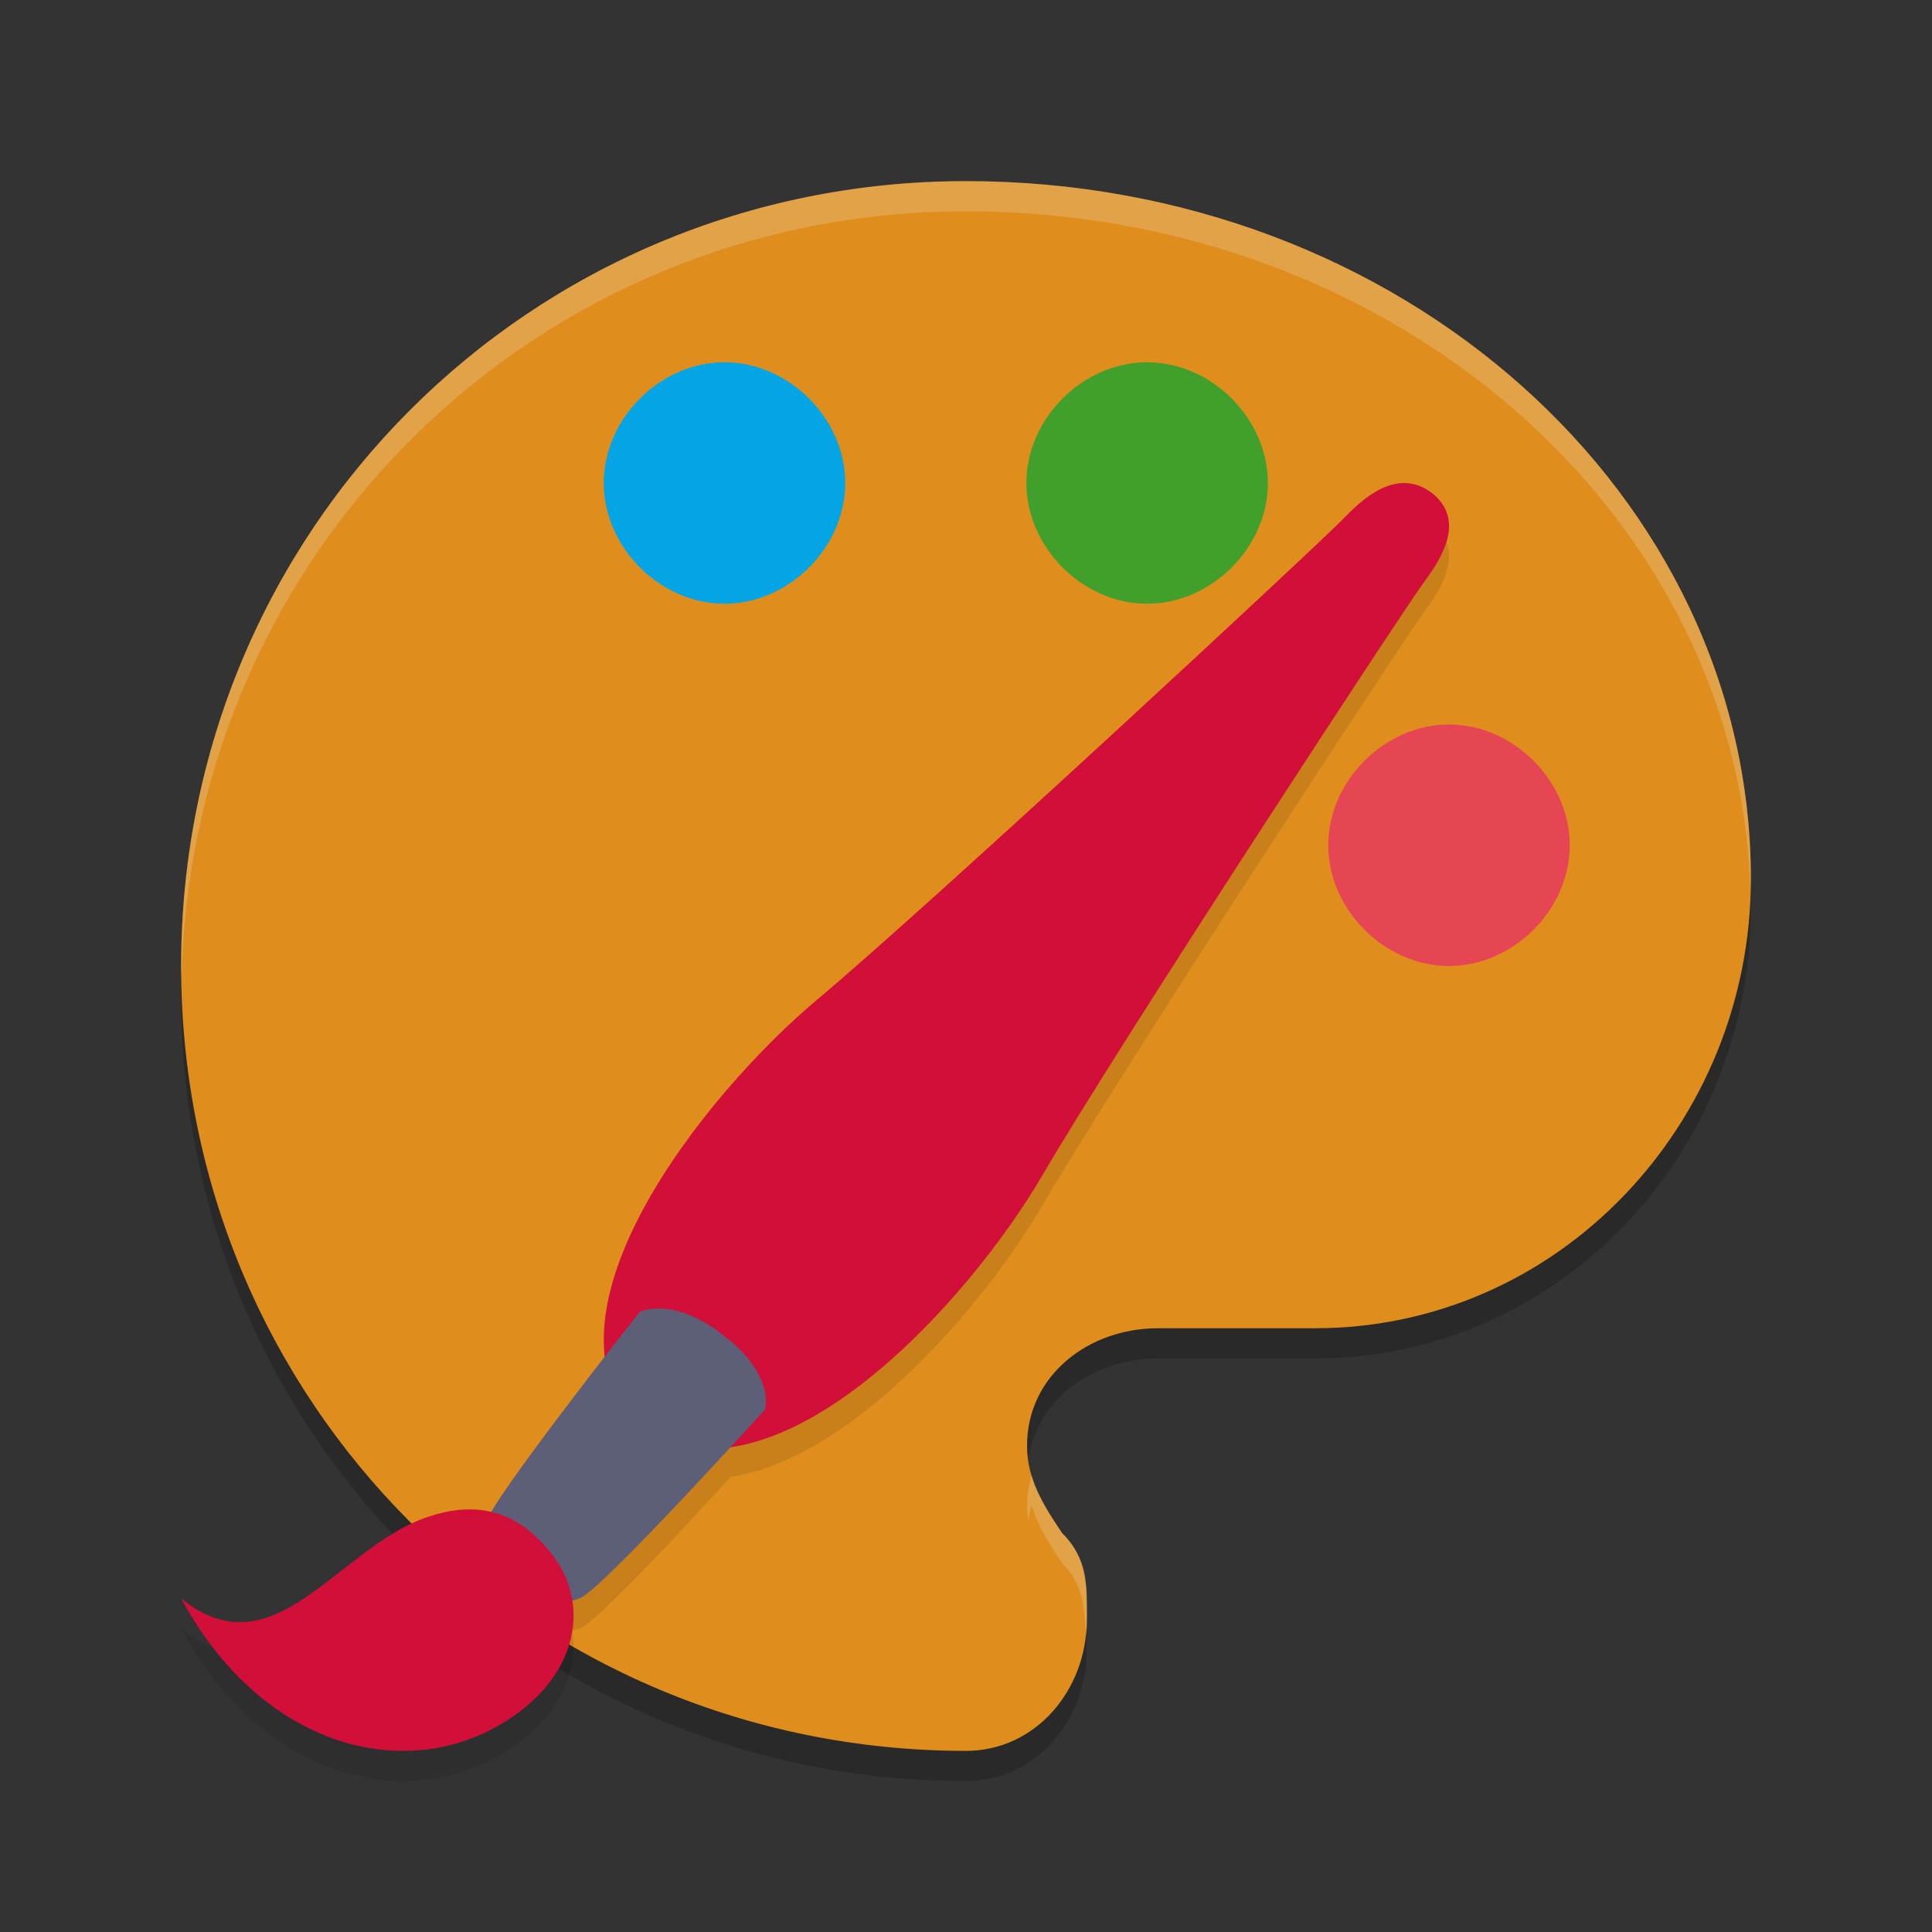 <svg xmlns="http://www.w3.org/2000/svg" width="64" height="64" version="1">
 <rect width="100%" height="100%" fill="#333333" stroke="none"/>
 <path style="opacity:0.2" d="M 32,7 C 17.556,7 6,18.556 6,33 6,47.444 17.556,59 32,59 c 2.311,0 4,-2.022 4,-4.333 0,-1.156 0.044,-2.022 -0.822,-2.889 -0.578,-0.867 -1.156,-1.733 -1.156,-2.889 0,-2.311 2.022,-3.889 4.333,-3.889 l 5.2,0 c 8.088,0 14.444,-6.8 14.444,-14.888 0,-12.712 -11.556,-23.112 -26,-23.112 z"/>
 <path style="fill:#df8e1d" d="m 32,6 c -14.444,0 -26,11.556 -26,26 0,14.444 11.556,26 26,26 2.311,0 4,-2.022 4,-4.333 0,-1.156 0.044,-2.022 -0.822,-2.889 C 34.6,49.911 34.022,49.045 34.022,47.889 34.022,45.578 36.045,44 38.356,44 l 5.2,0 c 8.088,0 14.444,-6.8 14.444,-14.888 0,-12.712 -11.556,-23.112 -26,-23.112 z"/>
 <path style="fill:#df8e1d" d="m 14,32 c -2.133,0 -4,-1.866 -4,-4 0,-2.134 1.867,-4 4,-4 2.133,0 4,1.866 4,4 0,2.134 -1.867,4 -4,4 z"/>
 <path style="fill:#04a5e5" d="m 24,20 c -2.133,0 -4,-1.867 -4,-4 0,-2.133 1.867,-4 4,-4 2.133,0 4,1.867 4,4 0,2.133 -1.867,4 -4,4 z"/>
 <path style="fill:#40a02b" d="m 38,20 c -2.133,0 -4,-1.867 -4,-4 0,-2.133 1.867,-4 4,-4 2.133,0 4,1.867 4,4 0,2.133 -1.867,4 -4,4 z"/>
 <path style="fill:#e64553" d="m 48,32 c -2.133,0 -4,-1.867 -4,-4 0,-2.133 1.867,-4 4,-4 2.133,0 4,1.867 4,4 0,2.133 -1.867,4 -4,4 z"/>
 <path style="opacity:0.2;fill:#eff1f5" d="M 32,6 C 17.556,6 6,17.556 6,32 c 0,0.11 0.012,0.217 0.018,0.326 C 6.371,18.199 17.782,7 32,7 46.2,7 57.602,17.052 57.982,29.471 57.988,29.35 58,29.231 58,29.109 58,16.398 46.444,6 32,6 Z m 2.172,42.855 c -0.09,0.334 -0.148,0.681 -0.148,1.035 0,0.169 0.016,0.331 0.039,0.488 0.026,-0.177 0.063,-0.352 0.109,-0.523 0.206,0.704 0.604,1.314 1.008,1.922 0.732,0.732 0.721,1.476 0.802,2.383 0.022,-0.162 0.037,-0.326 0.037,-0.492 0,-1.156 0.027,-2.025 -0.839,-2.891 -0.404,-0.608 -0.802,-1.218 -1.008,-1.922 z"/>
 <path style="opacity:0.1" d="M 46.672,17.008 C 45.912,16.919 45.18,17.475 44.555,18.129 43.722,19 30.875,30.924 27.066,34.117 c -3.016,2.528 -7.487,7.877 -7.035,11.84 -1.189,1.524 -3.078,3.973 -3.754,5.137 -0.688,-0.162 -1.402,-0.085 -2.113,0.156 C 11.176,52.263 9.082,56.456 6,53.949 c 2.606,4.825 7.203,6.112 10.523,4.207 1.907,-1.094 2.664,-2.704 2.43,-4.148 0.086,-0.024 0.144,-0.024 0.25,-0.062 0.573,-0.211 3.579,-3.467 5.004,-5.023 4.053,-0.607 8.415,-5.718 10.324,-8.992 2.47,-4.236 11.975,-18.76 12.691,-19.723 0.717,-0.962 1.212,-2.073 0.215,-2.875 -0.256,-0.193 -0.512,-0.295 -0.766,-0.324 z"/>
 <path style="fill:#d20f39" d="m 21.184,47.4 c -3.717,-3.823 2.179,-11.179 5.882,-14.283 3.809,-3.193 16.654,-15.117 17.488,-15.988 0.833,-0.871 1.862,-1.566 2.886,-0.795 0.997,0.802 0.502,1.912 -0.215,2.874 -0.717,0.962 -10.222,15.486 -12.692,19.722 -2.401,4.118 -8.683,11.173 -13.348,8.471 z"/>
 <path style="fill:#5c5f77" d="m 16.872,52.631 c -0.57,-1.192 -0.981,-1.063 -0.804,-2.121 0.122,-0.73 5.123,-7.051 5.123,-7.051 0.803,-0.32 1.906,0.064 2.779,0.786 0.917,0.67 1.538,1.625 1.376,2.443 0,0 -5.423,5.993 -6.143,6.259 -1.044,0.385 -0.997,-0.028 -2.331,-0.316 z"/>
 <path style="fill:#d20f39" d="m 6,52.949 c 2.606,4.825 7.201,6.113 10.522,4.208 2.581,-1.48 3.069,-3.911 1.821,-5.59 C 17.105,49.901 15.63,49.754 14.165,50.251 11.177,51.264 9.082,55.455 6,52.949 Z"/>
</svg>
